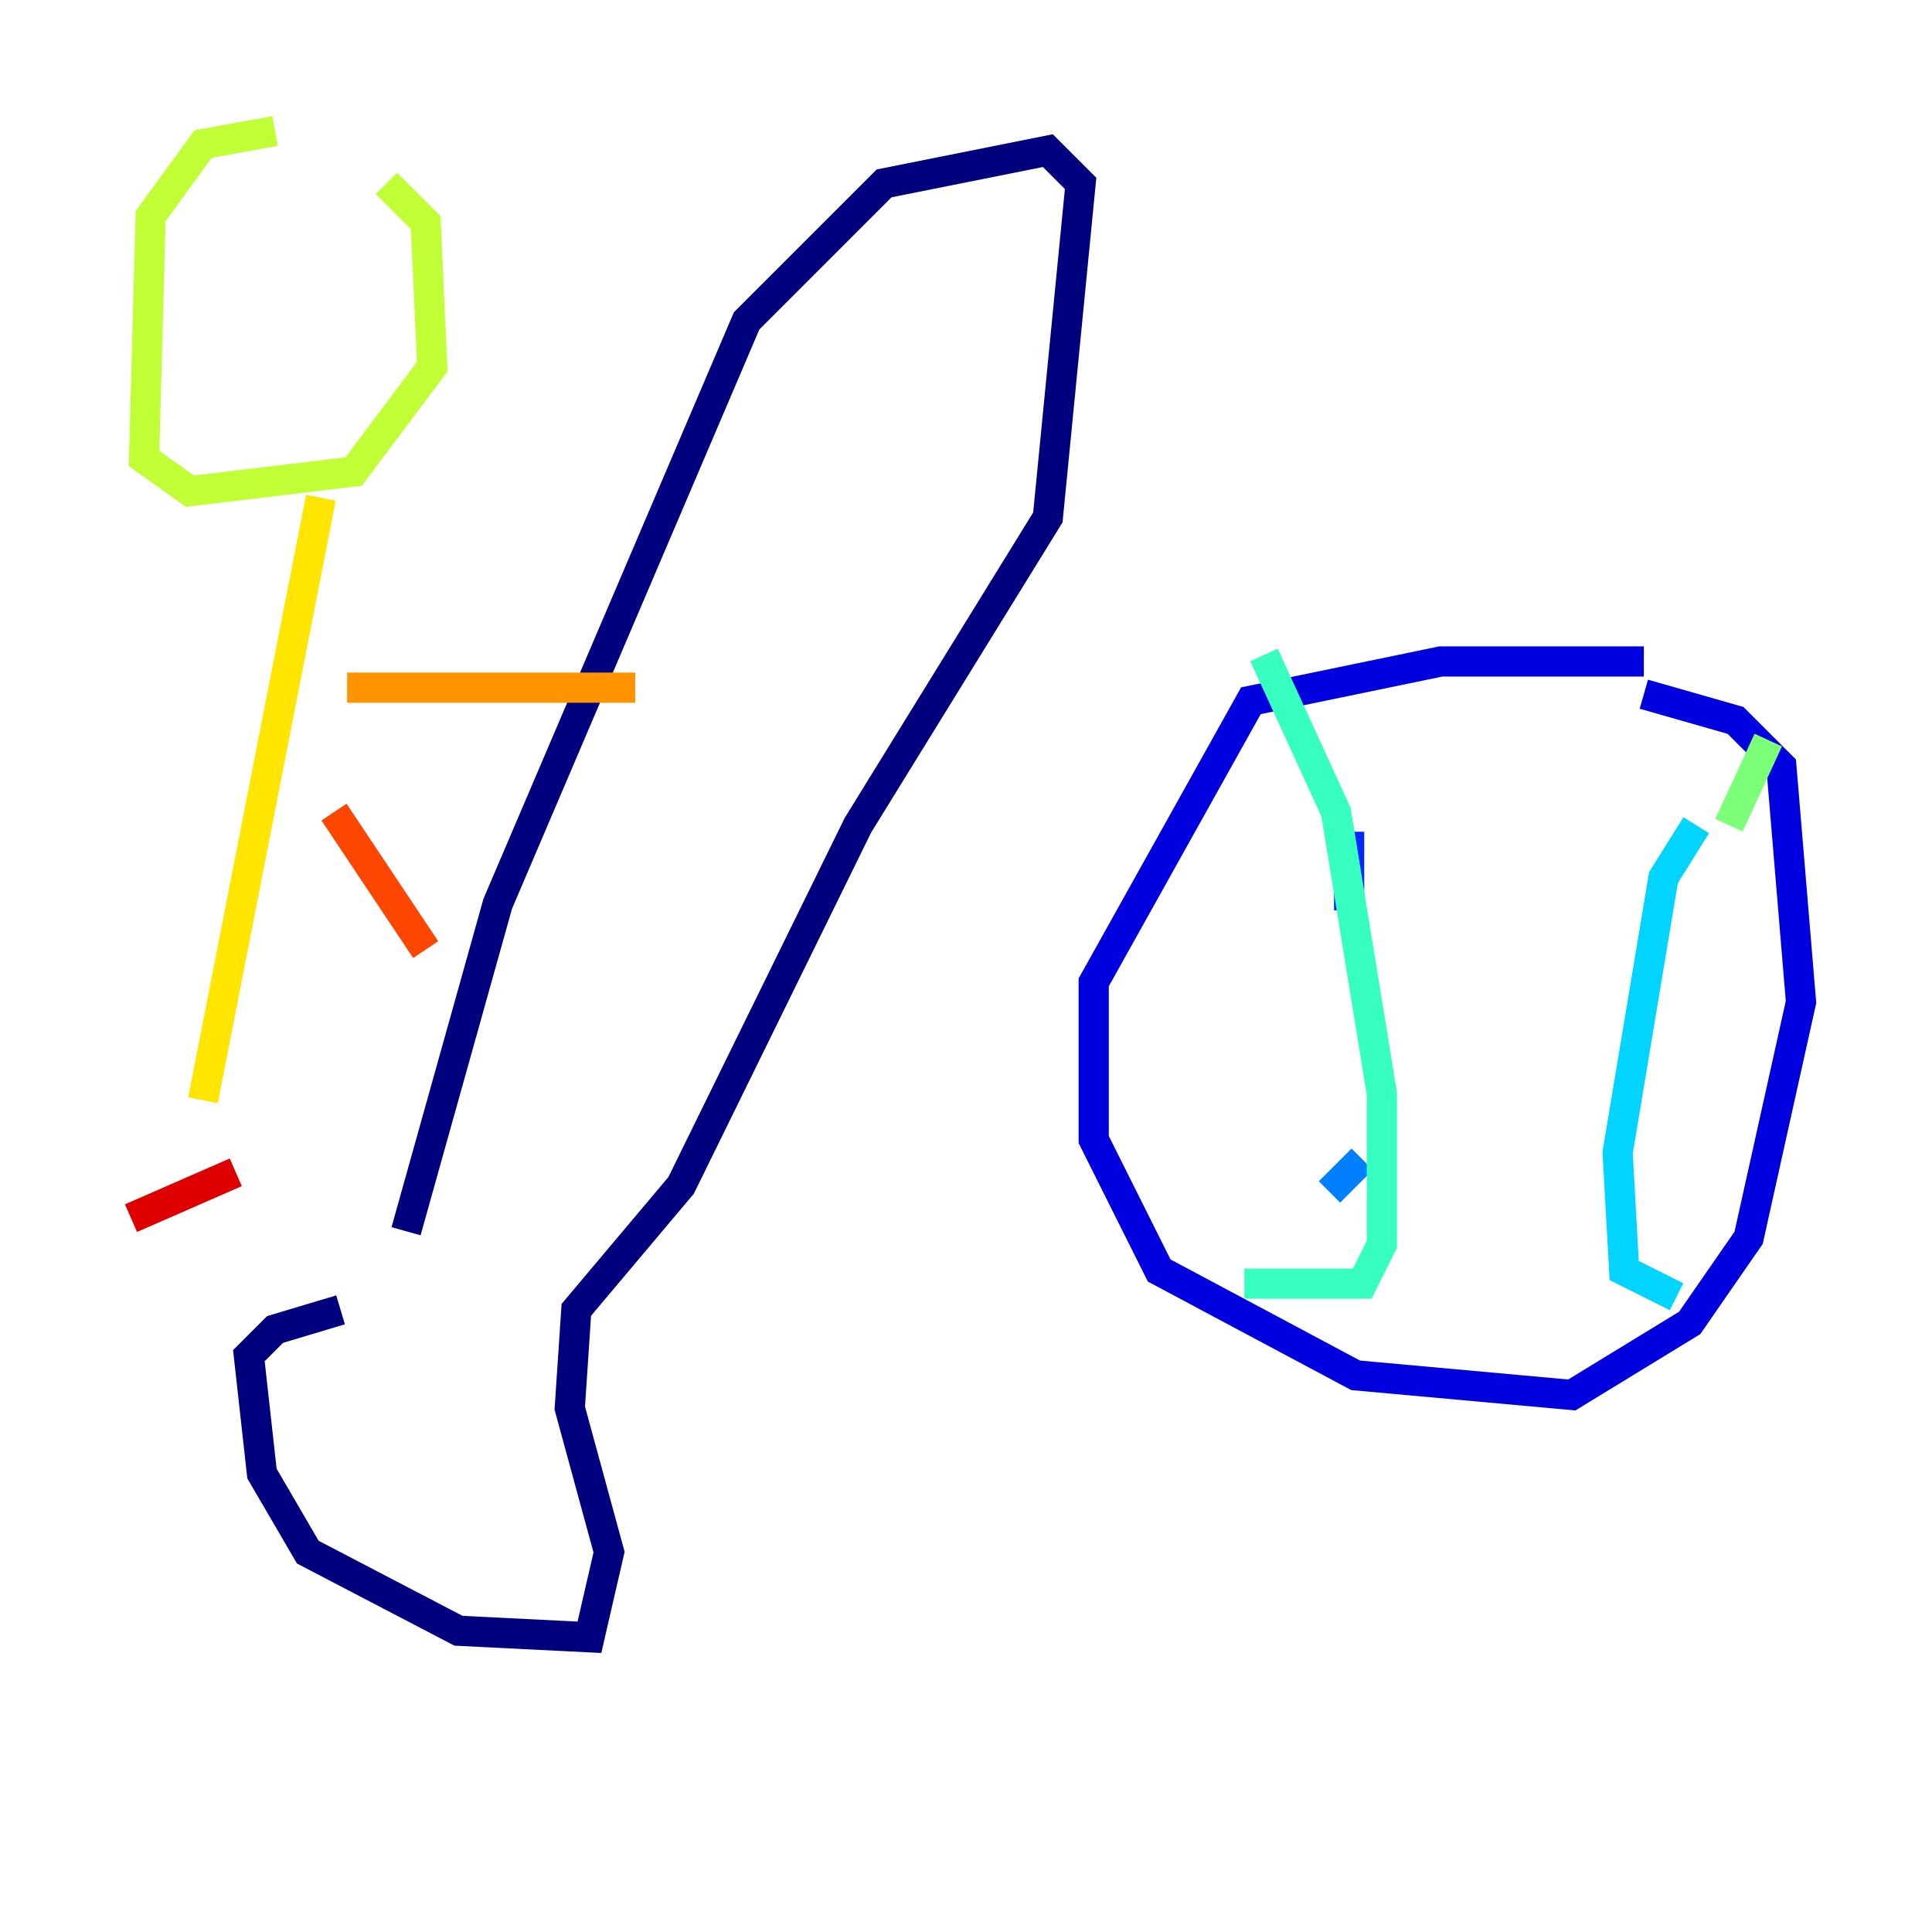 <?xml version="1.0" encoding="utf-8" ?>
<svg baseProfile="tiny" height="128" version="1.2" viewBox="0,0,128,128" width="128" xmlns="http://www.w3.org/2000/svg" xmlns:ev="http://www.w3.org/2001/xml-events" xmlns:xlink="http://www.w3.org/1999/xlink"><defs /><polyline fill="none" points="26.902,81.573 32.976,59.878 49.464,21.261 58.576,12.149 69.424,9.98 71.593,12.149 69.424,34.278 56.841,54.671 45.125,78.536 38.183,86.78 37.749,93.288 40.352,102.834 39.051,108.475 30.373,108.041 20.393,102.834 17.356,97.627 16.488,89.817 18.224,88.081 22.563,86.78" stroke="#00007f" stroke-width="2" /><polyline fill="none" points="108.909,43.824 95.458,43.824 82.875,46.427 72.461,65.085 72.461,75.498 76.8,84.176 89.817,91.119 104.136,92.42 111.946,87.647 115.851,82.007 119.322,66.386 118.02,50.766 114.983,47.729 108.909,45.993" stroke="#0000de" stroke-width="2" /><polyline fill="none" points="89.383,55.105 89.383,60.312" stroke="#0028ff" stroke-width="2" /><polyline fill="none" points="90.251,76.8 88.081,78.969" stroke="#0080ff" stroke-width="2" /><polyline fill="none" points="112.38,54.671 110.21,58.142 107.173,76.366 107.607,84.176 111.078,85.912" stroke="#00d4ff" stroke-width="2" /><polyline fill="none" points="83.742,43.39 88.515,53.803 91.552,72.461 91.552,82.441 90.251,85.044 82.441,85.044" stroke="#36ffc0" stroke-width="2" /><polyline fill="none" points="117.153,49.031 114.549,54.671" stroke="#7cff79" stroke-width="2" /><polyline fill="none" points="18.224,8.678 13.451,9.546 9.98,14.319 9.546,30.373 12.583,32.542 23.43,31.241 28.637,24.298 28.203,14.752 25.6,12.149" stroke="#c0ff36" stroke-width="2" /><polyline fill="none" points="21.261,32.976 13.451,72.895" stroke="#ffe500" stroke-width="2" /><polyline fill="none" points="22.997,45.559 42.088,45.559" stroke="#ff9400" stroke-width="2" /><polyline fill="none" points="22.129,53.803 28.203,62.915" stroke="#ff4600" stroke-width="2" /><polyline fill="none" points="15.62,77.668 8.678,80.705" stroke="#de0000" stroke-width="2" /><polyline fill="none" points="15.62,79.837 15.62,79.837" stroke="#7f0000" stroke-width="2" /></svg>